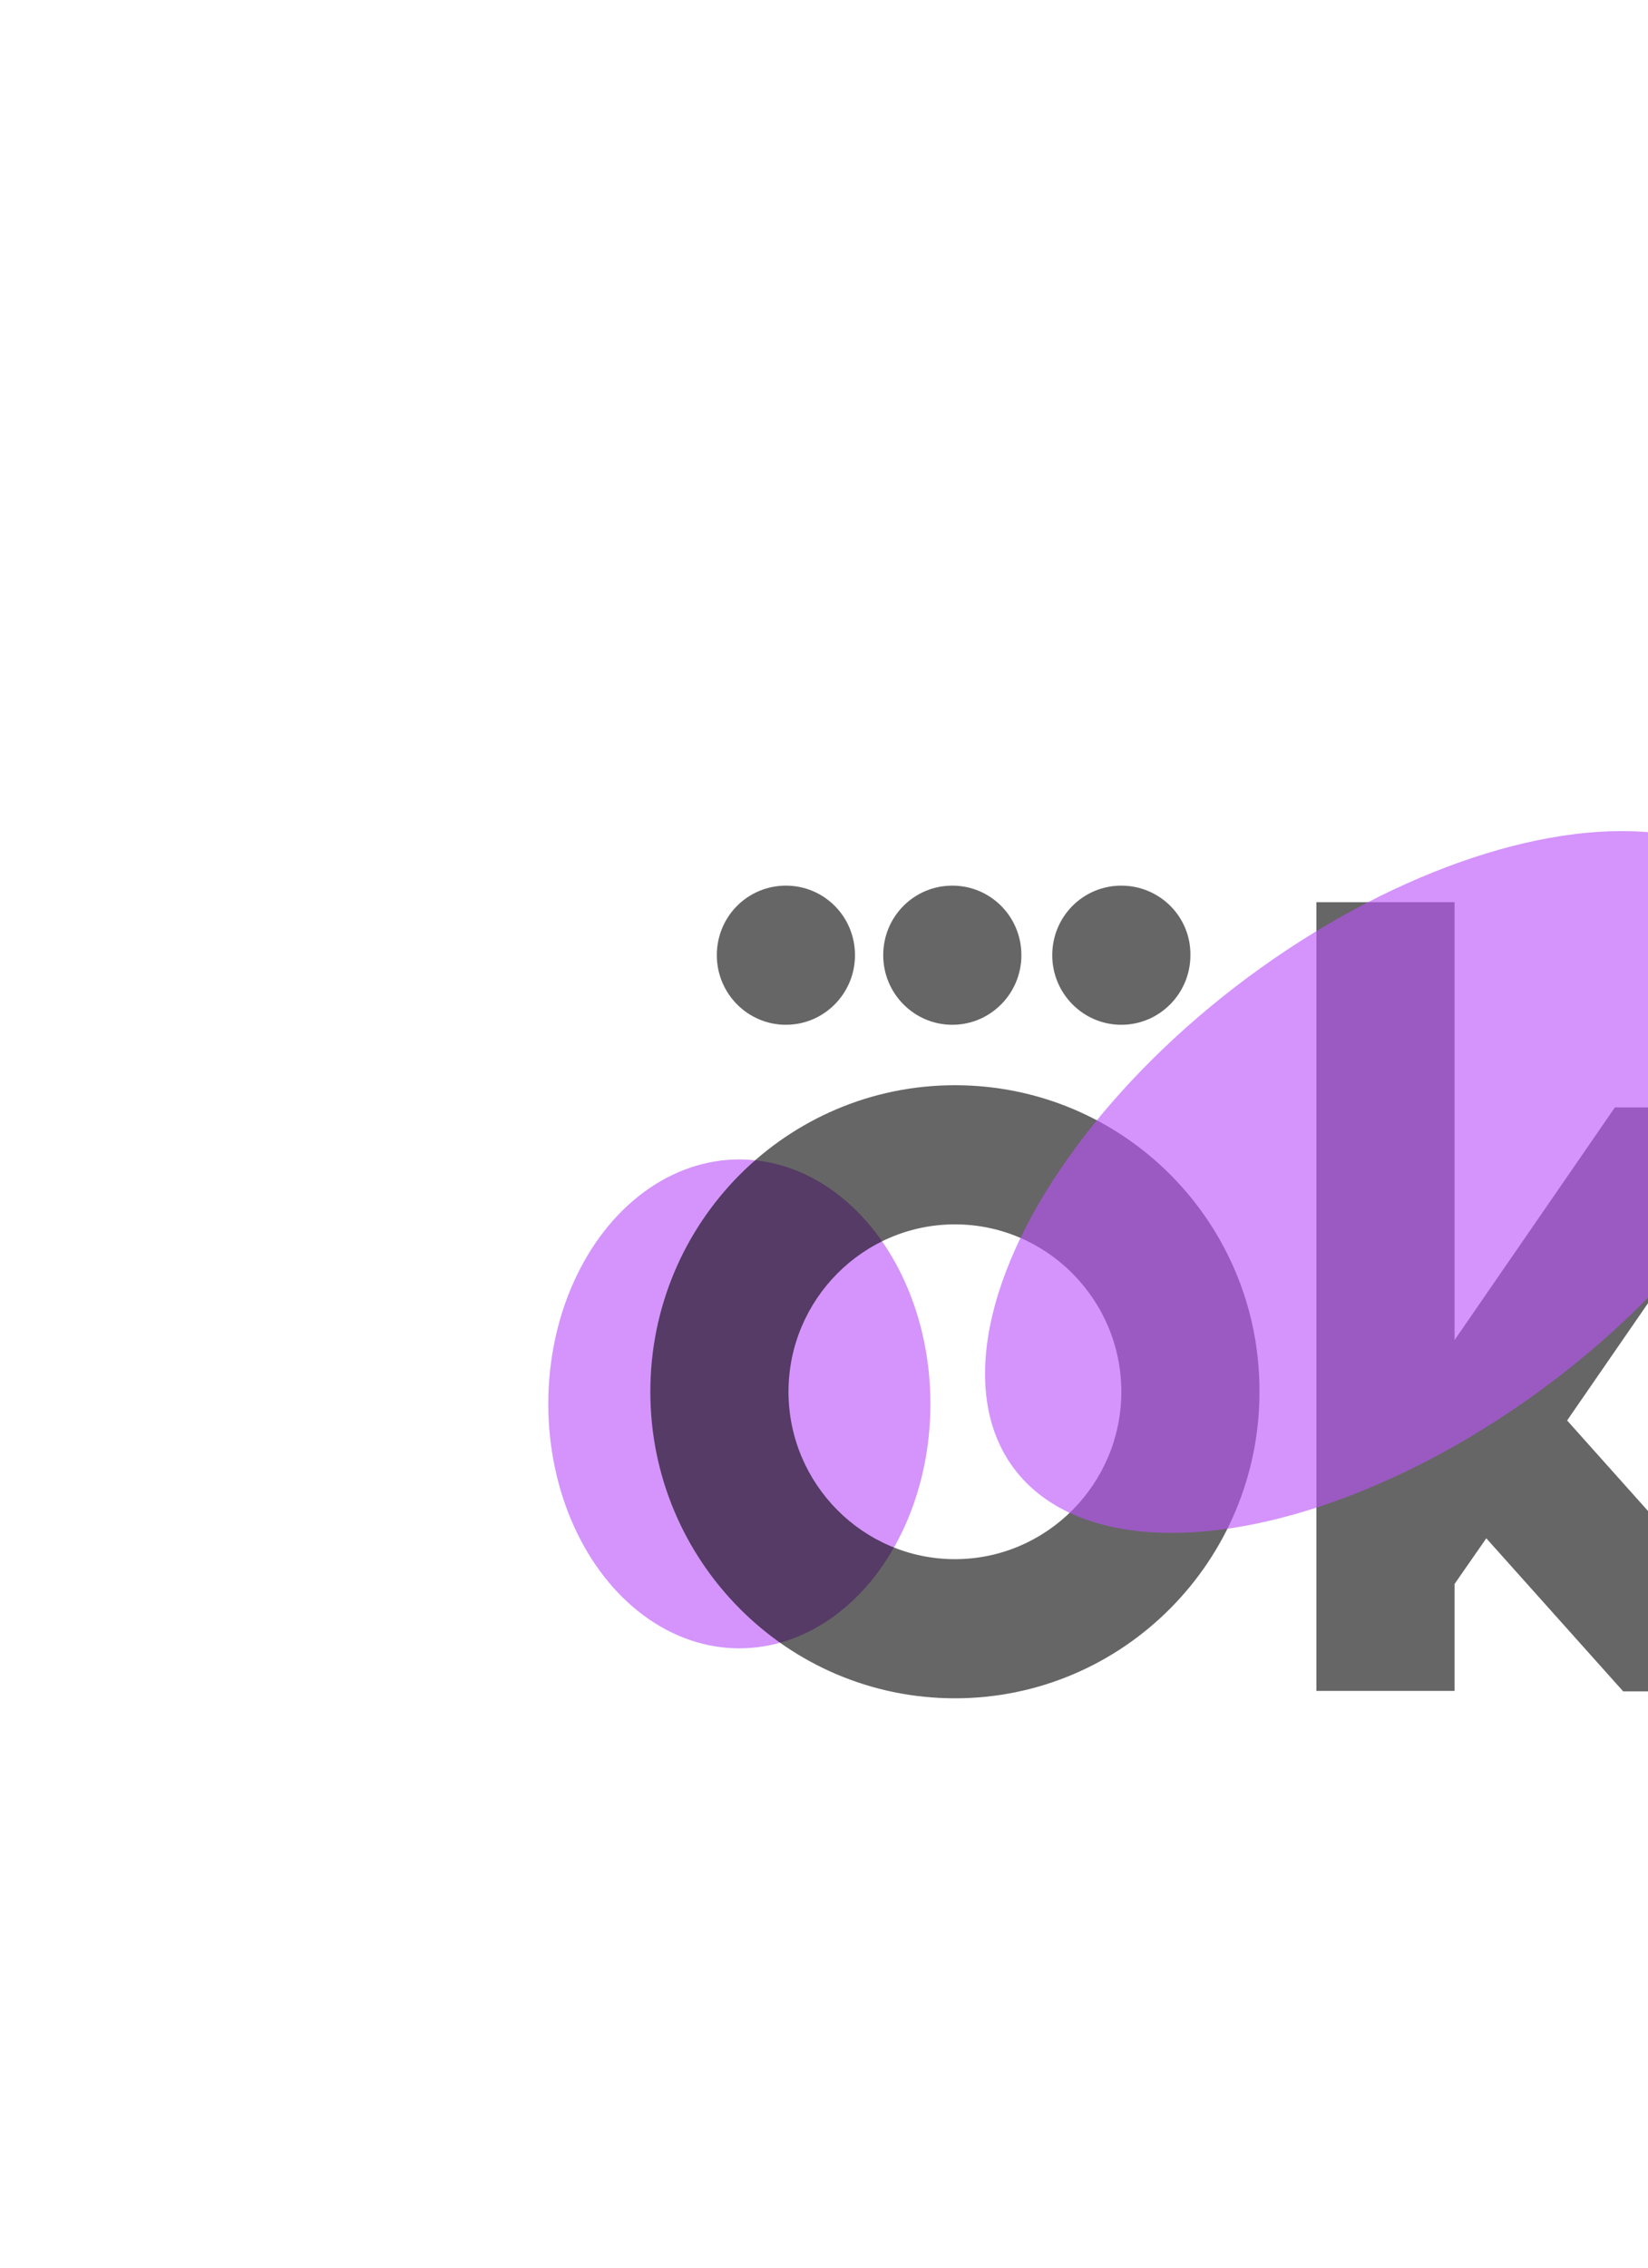 <svg width="520" height="715" viewBox="0 0 520 715" fill="none" xmlns="http://www.w3.org/2000/svg">
<mask id="mask0_5859_5712" style="mask-type:alpha" maskUnits="userSpaceOnUse" x="0" y="0" width="698" height="715">
<rect width="698" height="715" fill="white"/>
</mask>
<g mask="url(#mask0_5859_5712)">
<g filter="url(#filter0_f_5859_5712)">
<ellipse cx="233.29" cy="442.646" rx="60.29" ry="77.076" fill="#BA53F9" fill-opacity="0.62"/>
</g>
<path d="M627.051 499.423L637.059 484.891L680.244 533.149H738.922L662.559 447.874L730.696 349.165H677.639L627.051 422.511V284.455H583.454V533.149H627.051V499.423ZM458.97 499.423L468.978 485.028L512.163 533.286H570.841L494.478 447.874L562.615 349.165H509.559L458.97 422.511V284.455H415.373V533.149H458.97V499.423ZM714.793 438.826C714.793 492.157 757.841 535.479 810.898 535.479C863.954 535.479 907.003 492.157 907.003 438.826C907.003 385.495 863.954 342.173 810.898 342.173C757.841 342.173 714.793 385.358 714.793 438.826ZM301.308 342.173C248.252 342.173 205.203 385.358 205.203 438.826C205.203 492.157 248.252 535.479 301.308 535.479C354.365 535.479 397.413 492.157 397.413 438.826C397.55 385.358 354.502 342.173 301.308 342.173ZM300.486 279.245C288.421 279.245 278.687 288.979 278.687 301.181C278.687 313.245 288.421 323.116 300.486 323.116C312.55 323.116 322.284 313.245 322.284 301.181C322.284 288.979 312.55 279.245 300.486 279.245ZM353.816 279.245C341.752 279.245 332.018 288.979 332.018 301.181C332.018 313.245 341.752 323.116 353.816 323.116C365.881 323.116 375.615 313.245 375.615 301.181C375.752 288.979 365.881 279.245 353.816 279.245ZM247.977 279.245C235.913 279.245 226.179 288.979 226.179 301.181C226.179 313.245 235.913 323.116 247.977 323.116C260.042 323.116 269.776 313.245 269.776 301.181C269.776 288.979 260.042 279.245 247.977 279.245ZM248.8 438.826C248.8 409.761 272.381 386.044 301.308 386.044C330.236 386.044 353.816 409.761 353.816 438.826C353.816 467.891 330.236 491.608 301.308 491.608C272.381 491.608 248.8 467.891 248.8 438.826ZM758.39 438.826C758.39 409.761 781.97 386.044 810.898 386.044C839.825 386.044 863.406 409.761 863.406 438.826C863.406 467.891 839.825 491.608 810.898 491.608C781.97 491.608 758.39 467.891 758.39 438.826Z" fill="black" fill-opacity="0.6"/>
<g filter="url(#filter1_f_5859_5712)">
<ellipse rx="79.964" ry="150.748" transform="matrix(0.538 0.843 -0.813 0.582 440.708 372.688)" fill="#BA53F9" fill-opacity="0.62"/>
</g>
</g>
<defs>
<filter id="filter0_f_5859_5712" x="36.661" y="229.232" width="393.257" height="426.829" filterUnits="userSpaceOnUse" color-interpolation-filters="sRGB">
<feFlood flood-opacity="0" result="BackgroundImageFix"/>
<feBlend mode="normal" in="SourceGraphic" in2="BackgroundImageFix" result="shape"/>
<feGaussianBlur stdDeviation="68.169" result="effect1_foregroundBlur_5859_5712"/>
</filter>
<filter id="filter1_f_5859_5712" x="174.39" y="125.737" width="532.636" height="493.902" filterUnits="userSpaceOnUse" color-interpolation-filters="sRGB">
<feFlood flood-opacity="0" result="BackgroundImageFix"/>
<feBlend mode="normal" in="SourceGraphic" in2="BackgroundImageFix" result="shape"/>
<feGaussianBlur stdDeviation="68.169" result="effect1_foregroundBlur_5859_5712"/>
</filter>
</defs>
</svg>
